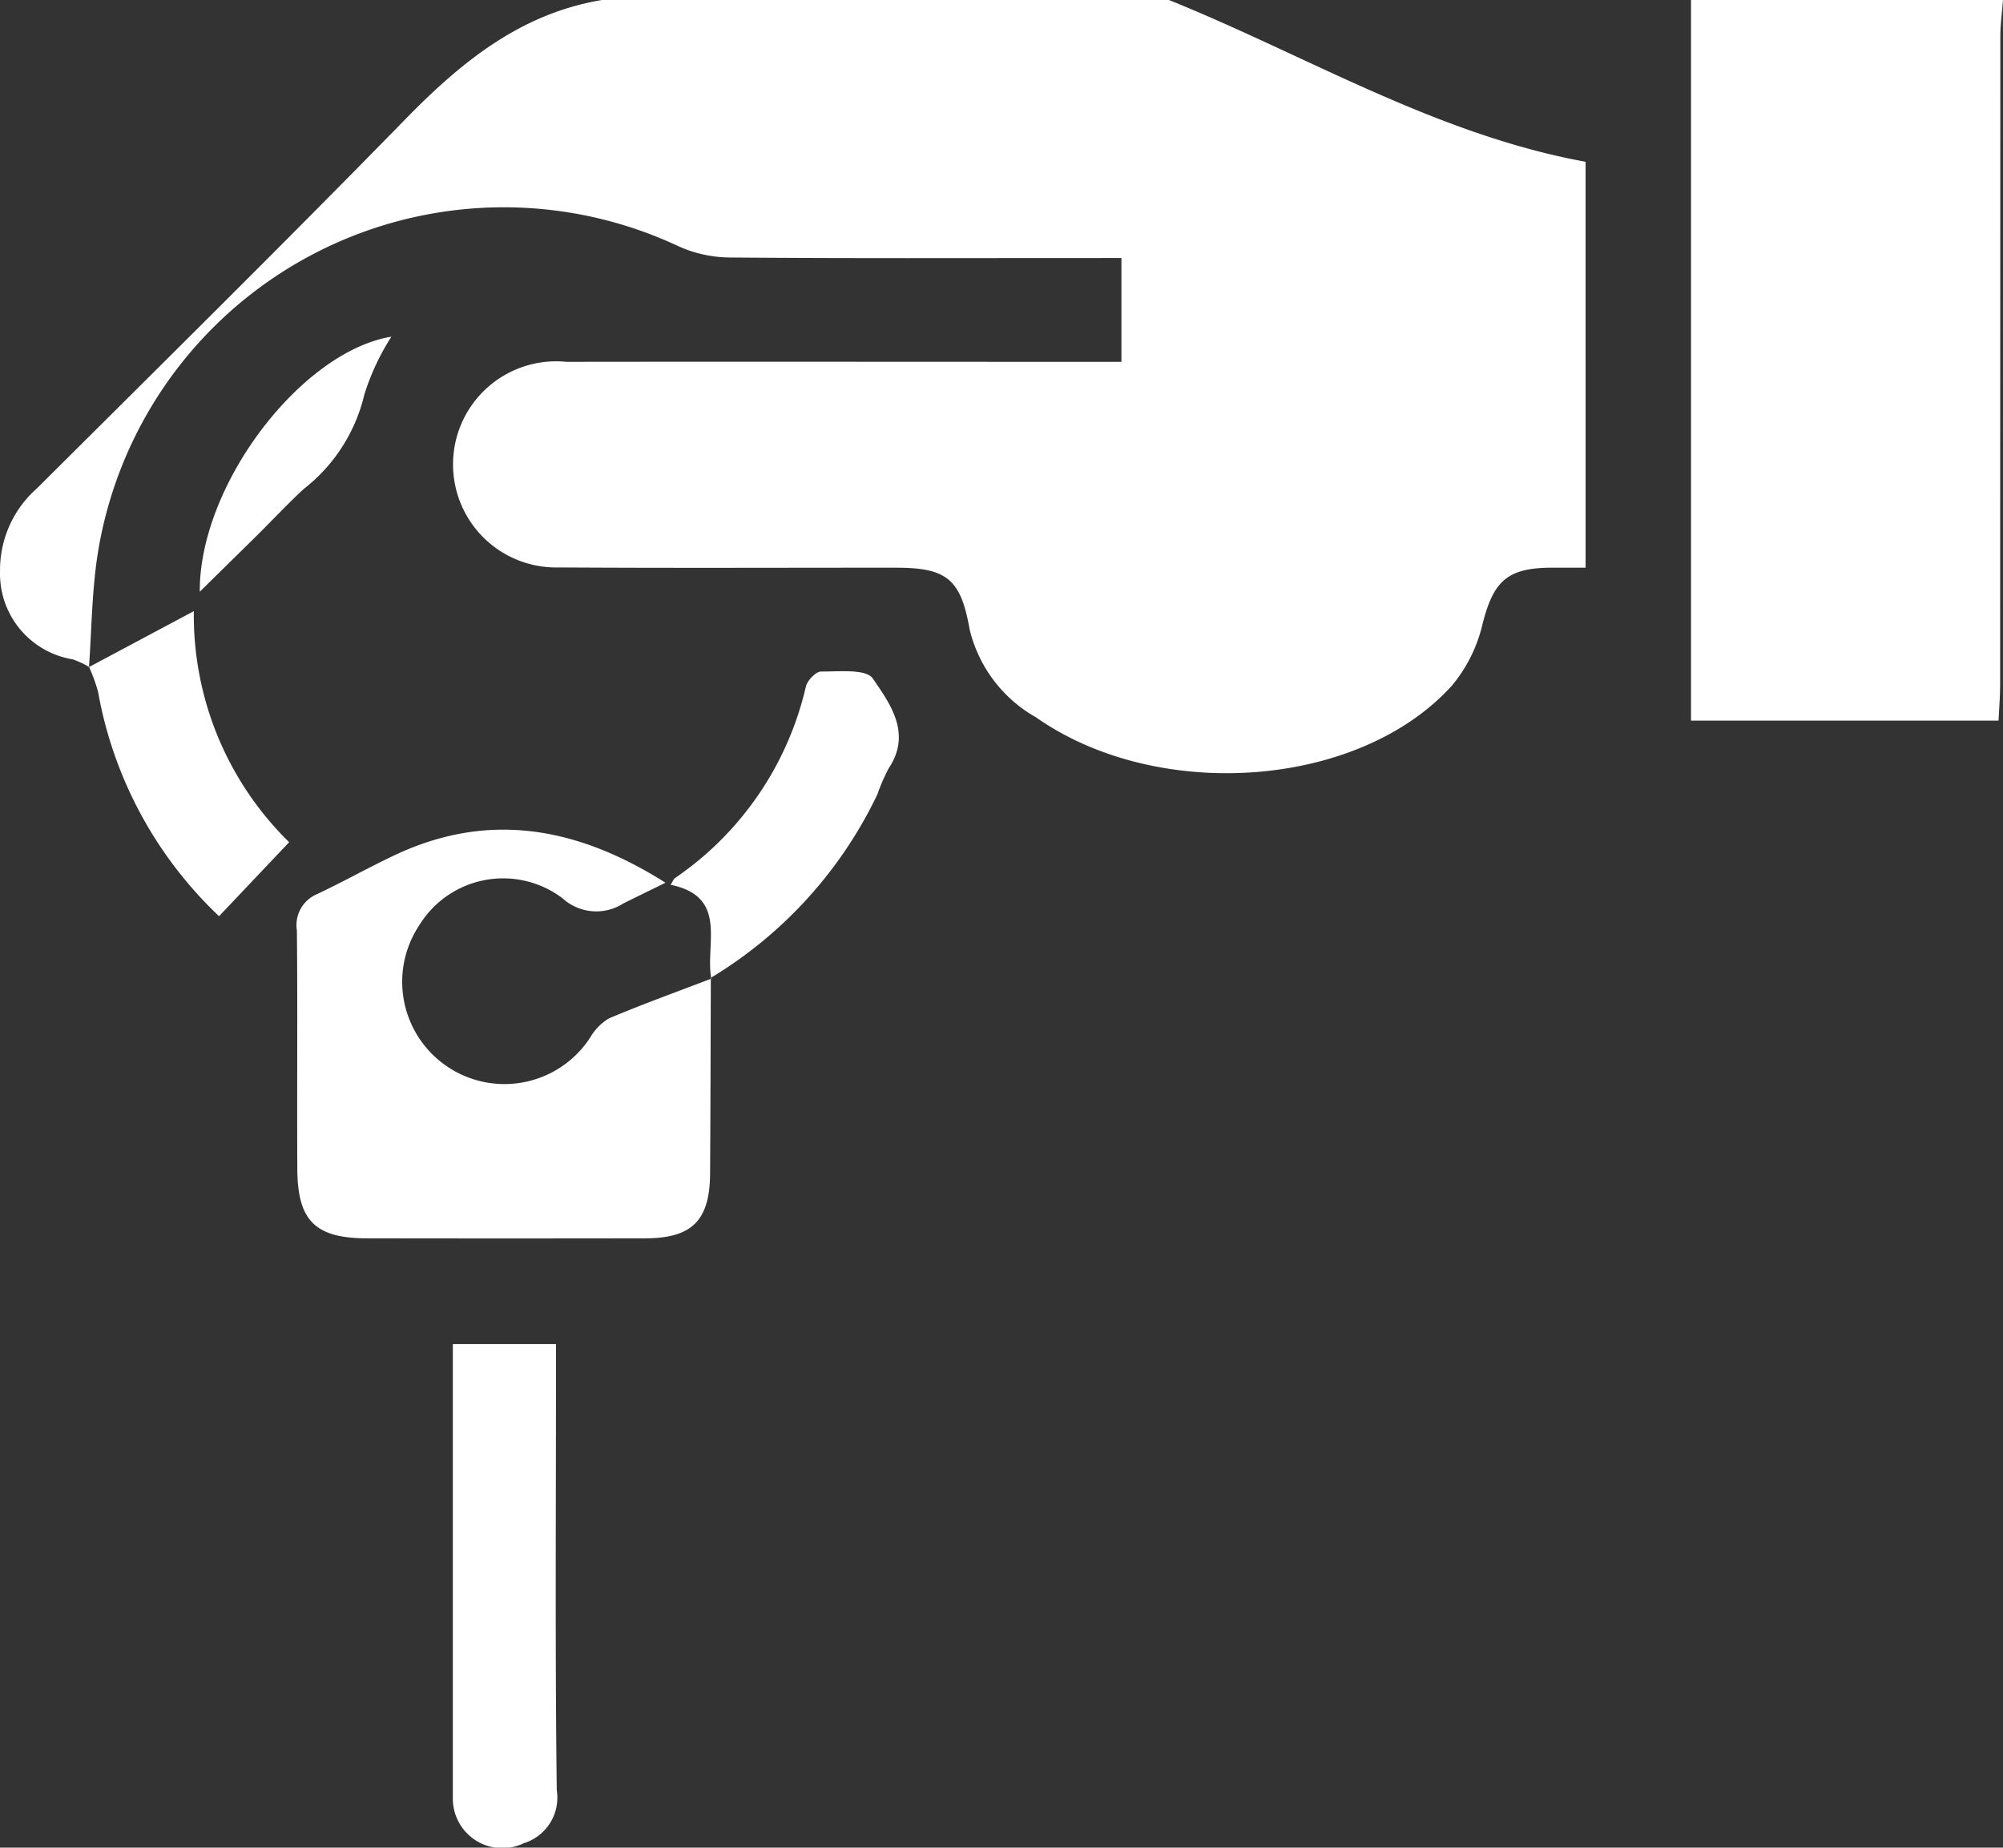 <svg xmlns="http://www.w3.org/2000/svg" xmlns:xlink="http://www.w3.org/1999/xlink" width="59.997" height="55.354" viewBox="0 0 59.997 55.354">
  <rect x="0" y="0" width="59.997" height="55.354" fill="#333333" stroke="none"/>
  <defs>
    <clipPath id="clip-path">
      <rect id="Rectangle_2838" data-name="Rectangle 2838" width="59.997" height="55.354" fill="#fff"/>
    </clipPath>
  </defs>
  <g id="Group_5467" data-name="Group 5467" transform="translate(0)">
    <g id="Group_5466" data-name="Group 5466" transform="translate(0)" clip-path="url(#clip-path)">
      <path id="Path_8563" data-name="Path 8563" d="M67.065,19.985c.074-1.068.086-2.145.232-3.2a12.315,12.315,0,0,1,17.4-9.419,3.8,3.8,0,0,0,1.537.348c3.565.03,7.131.016,10.7.016H97.99v3.111h-1c-5.207,0-10.414-.007-15.621,0A3.088,3.088,0,1,0,81.143,17c3.368.022,6.735.006,10.1.008,1.526,0,1.938.352,2.2,1.85a4.14,4.14,0,0,0,1.986,2.632c3.651,2.562,9.662,2.134,12.452-.94a4.447,4.447,0,0,0,.924-1.849c.322-1.268.721-1.678,2.017-1.693.337,0,.674,0,1.071,0V4.847c-4.485-.82-8.35-3.18-12.479-4.847H82.431c-2.439.406-4.215,1.858-5.889,3.571C72.9,7.3,69.192,10.959,65.5,14.637a3.256,3.256,0,0,0-1.1,2.474,2.6,2.6,0,0,0,2.173,2.642,2.585,2.585,0,0,1,.493.228Z" transform="translate(-64.399)" fill="#fff"/>
      <path id="Path_8564" data-name="Path 8564" d="M0,0V21.589H9.211c.017-.356.047-.708.048-1.061q0-9.719.006-19.438c0-.363.052-.727.08-1.09Z" transform="translate(50.652)" fill="#fff"/>
      <path id="Path_8565" data-name="Path 8565" d="M211.81,132.583c-1.024.392-2.056.764-3.066,1.19a1.615,1.615,0,0,0-.567.583A3.063,3.063,0,0,1,203.052,131a2.949,2.949,0,0,1,4.3-.826,1.5,1.5,0,0,0,1.82.158c.4-.2.8-.393,1.266-.623-2.624-1.658-5.275-2.158-8.1-.831-.792.372-1.554.805-2.346,1.176a1.007,1.007,0,0,0-.595,1.085c.024,2.379,0,4.757.013,7.136.005,1.561.532,2.085,2.09,2.088q4.16.007,8.319,0c1.419,0,1.947-.537,1.955-1.947.012-1.953.015-3.907.022-5.86Z" transform="translate(-190.504 -103.263)" fill="#fff"/>
      <path id="Path_8566" data-name="Path 8566" d="M226.344,207.53h-3.09v.867q0,6.365,0,12.729a1.482,1.482,0,0,0,2.125,1.357,1.428,1.428,0,0,0,.988-1.589c-.051-4.129-.023-8.259-.023-12.389Z" transform="translate(-209.69 -167.261)" fill="#fff"/>
      <path id="Path_8567" data-name="Path 8567" d="M171.659,112.83a12.906,12.906,0,0,0,4.993-5.5,5.555,5.555,0,0,1,.335-.774c.7-1.045.052-1.928-.47-2.691-.2-.3-1.017-.209-1.553-.213-.156,0-.412.267-.455.45a9.539,9.539,0,0,1-3.922,5.739c-.042.03-.061.093-.13.2,1.736.358,1.03,1.765,1.218,2.807l-.017-.022" transform="translate(-150.37 -83.533)" fill="#fff"/>
      <path id="Path_8568" data-name="Path 8568" d="M264.558,96.028a5.138,5.138,0,0,1,.27.742,12.209,12.209,0,0,0,3.624,6.726l2.1-2.217a9.512,9.512,0,0,1-2.855-6.923l-3.141,1.676v0" transform="translate(-261.891 -76.047)" fill="#fff"/>
      <path id="Path_8569" data-name="Path 8569" d="M254.527,51.986c-2.7.445-5.757,4.435-5.739,7.641.626-.617,1.178-1.158,1.727-1.7.462-.458.906-.933,1.382-1.375a5.057,5.057,0,0,0,1.822-2.838,7.2,7.2,0,0,1,.807-1.726" transform="translate(-242.804 -41.899)" fill="#fff"/>
    </g>
  </g>
</svg>
